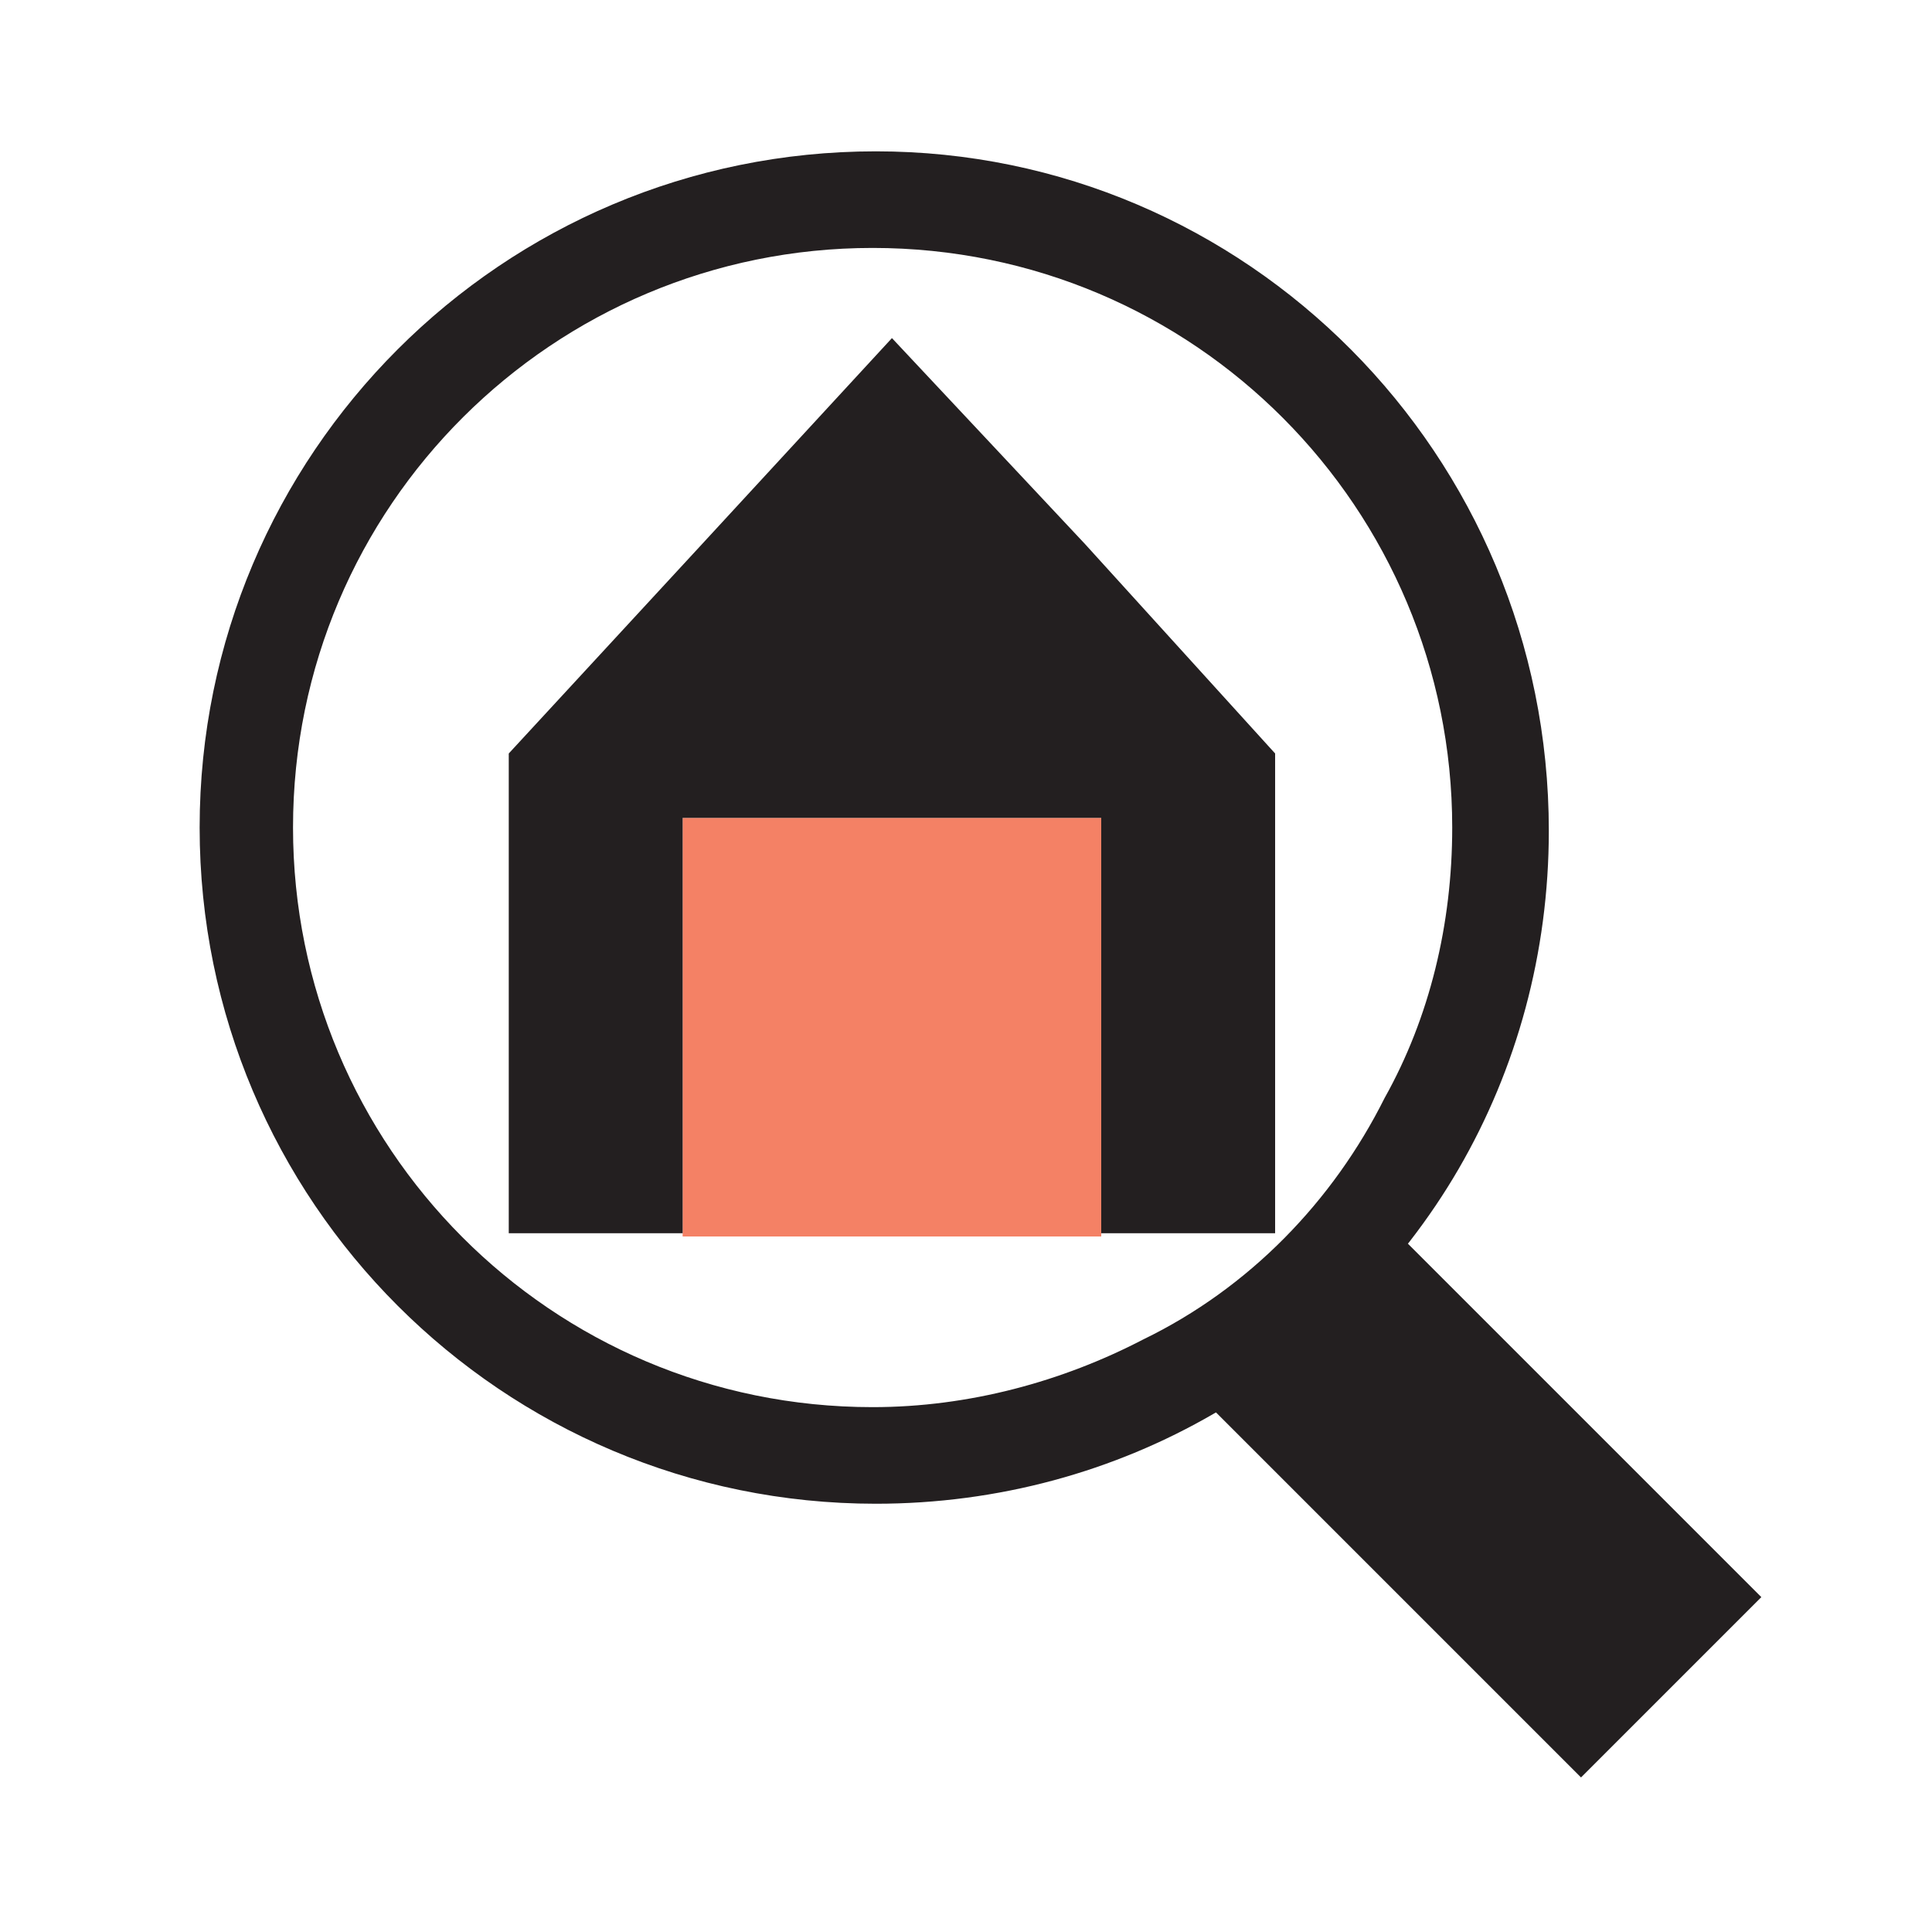 <?xml version="1.0" encoding="utf-8"?>
<!-- Generator: Adobe Illustrator 25.4.1, SVG Export Plug-In . SVG Version: 6.00 Build 0)  -->
<svg version="1.1" id="Layer_1" xmlns="http://www.w3.org/2000/svg" xmlns:xlink="http://www.w3.org/1999/xlink" x="0px" y="0px"
	 viewBox="0 0 60 60" style="enable-background:new 0 0 60 60;" xml:space="preserve">
<style type="text/css">
	.st0{fill:#231F20;}
	.st1{fill:#F48165;}
</style>
<path class="st0" d="M54.7,49.6l-5.6,5.6l-10-10l-1.6-1.6c2.4-1.2,4.3-3.2,5.6-5.6L54.7,49.6z"/>
<path class="st0" d="M27.2,4.7c-11.6,0-21,9.4-21,21c0,11.6,9.4,21,21,21c3.8,0,7.4-1,10.5-2.8c3.1-1.8,5.8-4.5,7.6-7.6
	c1.8-3.1,2.8-6.7,2.8-10.5C48.1,14.1,38.7,4.7,27.2,4.7z M35.5,41.6c-2.5,1.3-5.4,2.1-8.4,2.1c-10,0-18-8.1-18-18c0-10,8.1-18,18-18
	c10,0,18,8.1,18,18c0,3-0.7,5.9-2.1,8.4C41.4,37.3,38.8,40,35.5,41.6z"/>
<rect x="21.2" y="25.4" class="st1" width="13" height="13"/>
<polygon class="st0" points="33.7,16.9 27.7,10.5 21.8,16.9 15.8,23.4 15.8,38.3 21.2,38.3 21.2,25.4 34.2,25.4 34.2,38.3 
	39.6,38.3 39.6,31.1 39.6,28.8 39.6,23.4 "/>
</svg>
